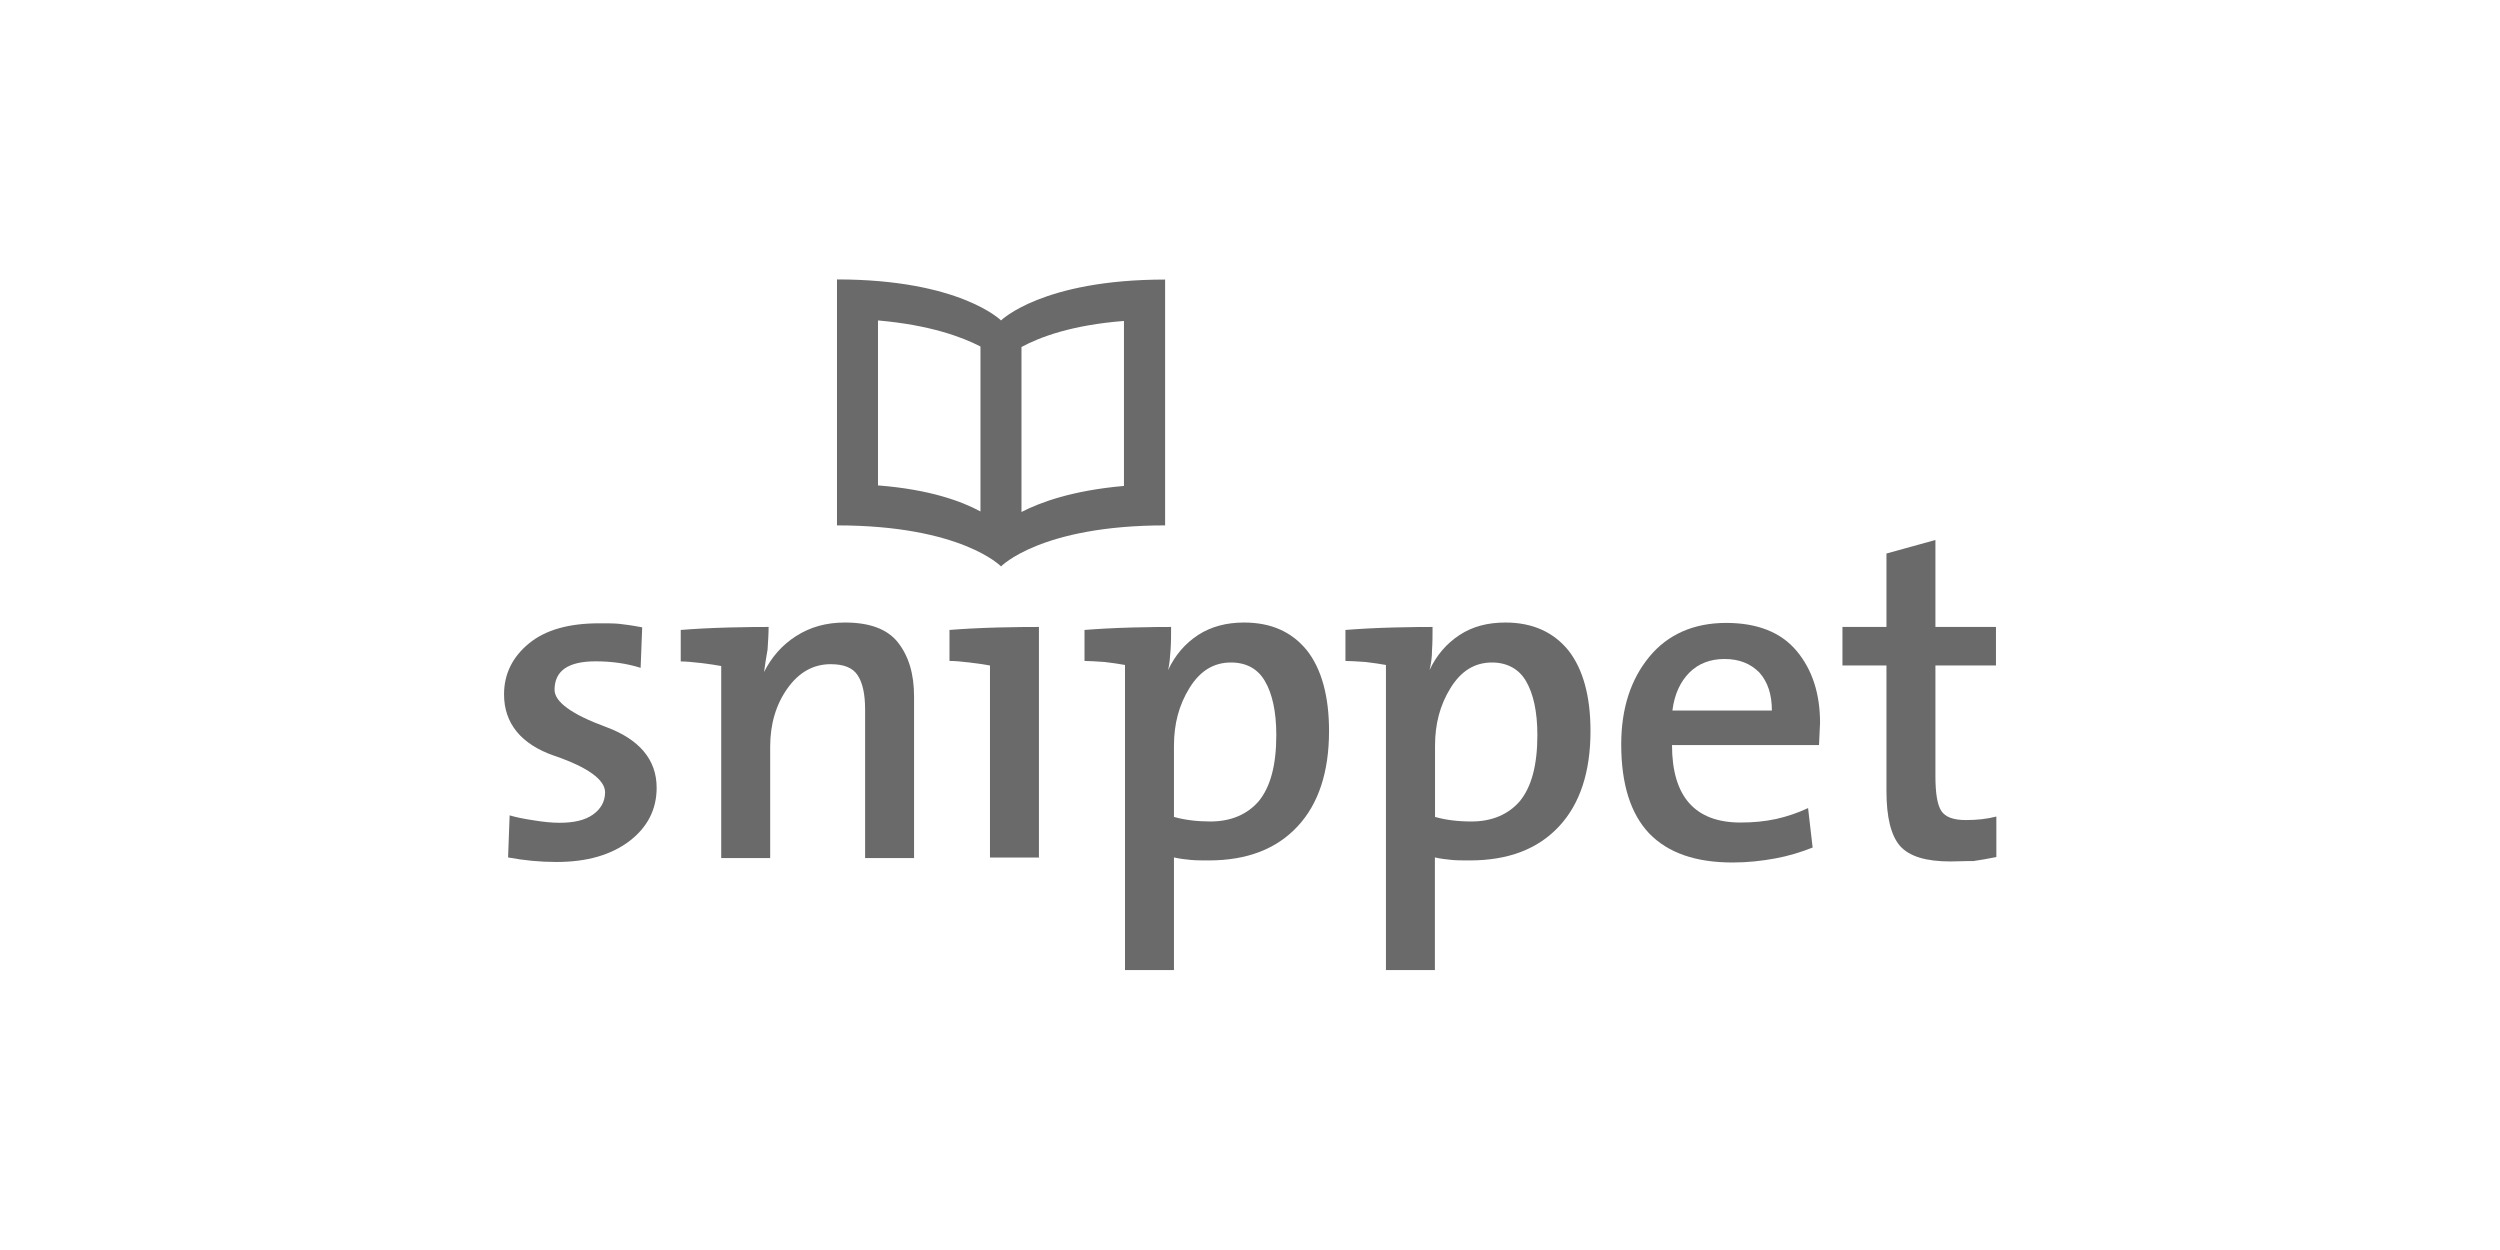 <?xml version="1.0" encoding="utf-8"?>
<!-- Generator: Adobe Illustrator 18.1.1, SVG Export Plug-In . SVG Version: 6.00 Build 0)  -->
<svg class="fill-path" version="1.1" id="Layer_1" xmlns="http://www.w3.org/2000/svg" xmlns:xlink="http://www.w3.org/1999/xlink" x="0px" y="0px"
	 viewBox="0 160 1920 960" enable-background="new 0 160 1920 960" xml:space="preserve">
<path fill="#6A6A6A" d="M768.8,406.1c0,0-31.5-31.5-126-31.5v188.9c95.6,0,126,31.5,126,31.5s30.3-31.5,126-31.5V374.7
	C800.3,374.7,768.8,406.1,768.8,406.1 M674.3,406.1c39.9,3.5,64.5,12.7,78.7,20v126.7c-14.2-7.7-38.8-16.9-78.7-20V406.1z
	 M863.2,533.2c-39.9,3.5-64.5,12.7-78.7,20V426.5c14.2-7.7,38.8-16.9,78.7-20V533.2z"/>
<path fill="#6A6A6A" d="M427.4,822c-12.7,0-25-1.2-37.2-3.5l1.2-32.3c5,1.5,11.1,2.7,18.4,3.8c7.3,1.2,13.8,1.9,20,1.9
	c10.8,0,19.2-1.9,25.3-6.1c6.1-4.2,9.6-10,9.6-17.3c0-9.6-13.1-19.2-38.8-28c-25.7-8.8-38.8-25-38.8-47.2c0-15.7,6.5-28.8,19.2-39.2
	c12.7-10.4,30.7-15.4,53.8-15.4c6.5,0,11.5,0,15.4,0.4c3.8,0.4,10,1.2,17.7,2.7l-1.2,31.1c-11.1-3.5-22.7-5-34.6-5
	c-21.1,0-31.5,7.3-31.5,21.9c0,9.2,13.1,18.8,39.2,28.4s39.2,25.3,39.2,46.8c0,16.5-6.9,30.3-21.1,41.1
	C469.2,816.6,450.8,822,427.4,822"/>
<path fill="#6A6A6A" d="M586.8,676.1c5.8-11.5,13.8-20.7,24.6-27.6s23-10.4,37.6-10.4c18.8,0,32.6,5,40.7,15.4s12.3,23.8,12.3,41.5
	v124h-37.6v-114c0-11.9-1.9-20.7-5.8-26.5c-3.8-5.8-10.8-8.4-20.7-8.4c-13.1,0-24.2,6.1-33,18.4s-13.4,27.3-13.4,44.9v85.6h-37.6
	V671.5c-4.2-0.8-9.2-1.5-15.7-2.3c-6.5-0.8-11.5-1.2-15.4-1.2v-24.2c10-0.8,22.3-1.5,37.2-1.9c14.6-0.4,25-0.4,30.3-0.4
	c0,5-0.4,10.8-0.8,17.3C588.3,665.3,587.5,671.1,586.8,676.1"/>
<path fill="#6A6A6A" d="M798.3,818.6h-38V671.1c-4.2-0.8-9.2-1.5-15.7-2.3s-11.5-1.2-15.4-1.2v-23.8c10-0.8,22.3-1.5,37.2-1.9
	c15-0.4,25.3-0.4,31.5-0.4v177H798.3z"/>
<path fill="#6A6A6A" d="M832.9,667.6v-23.8c10-0.8,22.3-1.5,36.9-1.9c14.6-0.4,24.6-0.4,29.6-0.4c0,6.1,0,11.9-0.4,17.7
	c-0.4,5.8-0.8,10.8-1.9,15.4c5.4-11.5,13.1-20.4,23-26.9c10-6.5,21.9-9.6,35.3-9.6c21.1,0,36.9,7.3,48.4,21.5
	c11.1,14.2,16.9,34.9,16.9,61.8c0,31.5-8.1,56.1-24.2,73.3c-16.1,17.3-38.8,26.1-68,26.1c-5.8,0-10.4,0-14.2-0.4
	c-3.8-0.4-8.1-0.8-12.7-1.9V905H864V670.7c-4.2-0.8-9.2-1.5-15.7-2.3C841.7,668,836.7,667.6,832.9,667.6 M945.4,668.8
	c-13.4,0-23.8,6.5-31.9,19.6c-8.1,13.1-11.9,27.6-11.9,44.5v54.5c8.1,2.3,17.7,3.5,28,3.5c15.7,0,28.4-5.4,37.2-15.7
	c8.8-10.8,13.4-27.3,13.4-50.7c0-18-3.1-31.9-8.8-41.5C966.1,673.8,957.3,668.8,945.4,668.8"/>
<path fill="#6A6A6A" d="M1033.3,667.6v-23.8c10-0.8,22.3-1.5,36.9-1.9c14.6-0.4,24.6-0.4,30-0.4c0,6.1,0,11.9-0.4,17.7
	c0,5.8-0.8,10.8-1.9,15.4c5.4-11.5,13.1-20.4,23-26.9s21.5-9.6,35.3-9.6c20.7,0,36.9,7.3,48.4,21.5c11.1,14.2,16.9,34.9,16.9,61.8
	c0,31.5-8.1,56.1-24.2,73.3c-16.1,17.3-38.8,26.1-68.4,26.1c-5.8,0-10.4,0-14.2-0.4c-3.8-0.4-8.1-0.8-12.7-1.9V905h-37.6V670.7
	c-4.2-0.8-9.2-1.5-15.7-2.3C1042.2,668,1036.8,667.6,1033.3,667.6 M1145.9,668.8c-13.4,0-23.8,6.5-31.9,19.6
	c-8.1,13.1-11.9,27.6-11.9,44.5v54.5c8.1,2.3,17.3,3.5,28,3.5c15.7,0,28.4-5.4,37.2-15.7c8.8-10.8,13.4-27.3,13.4-50.7
	c0-18-3.1-31.9-8.8-41.5C1166.6,673.8,1157.4,668.8,1145.9,668.8"/>
<path fill="#6A6A6A" d="M1397,732.2h-112.9c0,39.6,17.7,59.5,52.6,59.5c9.6,0,18.4-0.8,27.3-2.7c8.4-1.9,16.5-4.6,24.6-8.4l3.5,30.3
	c-8.8,3.5-18.4,6.5-28.8,8.4c-10.4,1.9-21.1,3.1-32.6,3.1c-28.4,0-49.5-7.3-64.1-22.3c-14.2-15-21.5-37.6-21.5-68.4
	c0-27.6,7.3-49.9,21.5-67.2c14.2-17.3,34.2-26.1,59.1-26.1c24.2,0,42.2,7.3,54.1,21.5s18,32.6,18,55.3L1397,732.2z M1324.4,666.1
	c-10.8,0-20,3.5-26.9,10.4c-6.9,6.9-11.5,16.5-13.1,29.2h76.4c0-12.3-3.1-21.9-9.6-29.2C1344.4,669.6,1335.6,666.1,1324.4,666.1"/>
<path fill="#6A6A6A" d="M1498,821.6c-18.8,0-31.5-3.8-38.8-11.9c-6.9-8.1-10.4-21.9-10.4-42.2v-96.4H1415v-29.6h33.8v-56.4
	l37.6-10.4v66.8h46.5v29.6h-46.5V756c0,13.4,1.5,22.3,4.6,26.9c3.1,4.6,9.2,6.9,18.8,6.9c8.4,0,16.1-0.8,23.4-2.7v31.1
	c-6.1,1.2-11.9,2.3-17.7,3.1C1509.5,821.2,1503.7,821.6,1498,821.6"/>
</svg>
